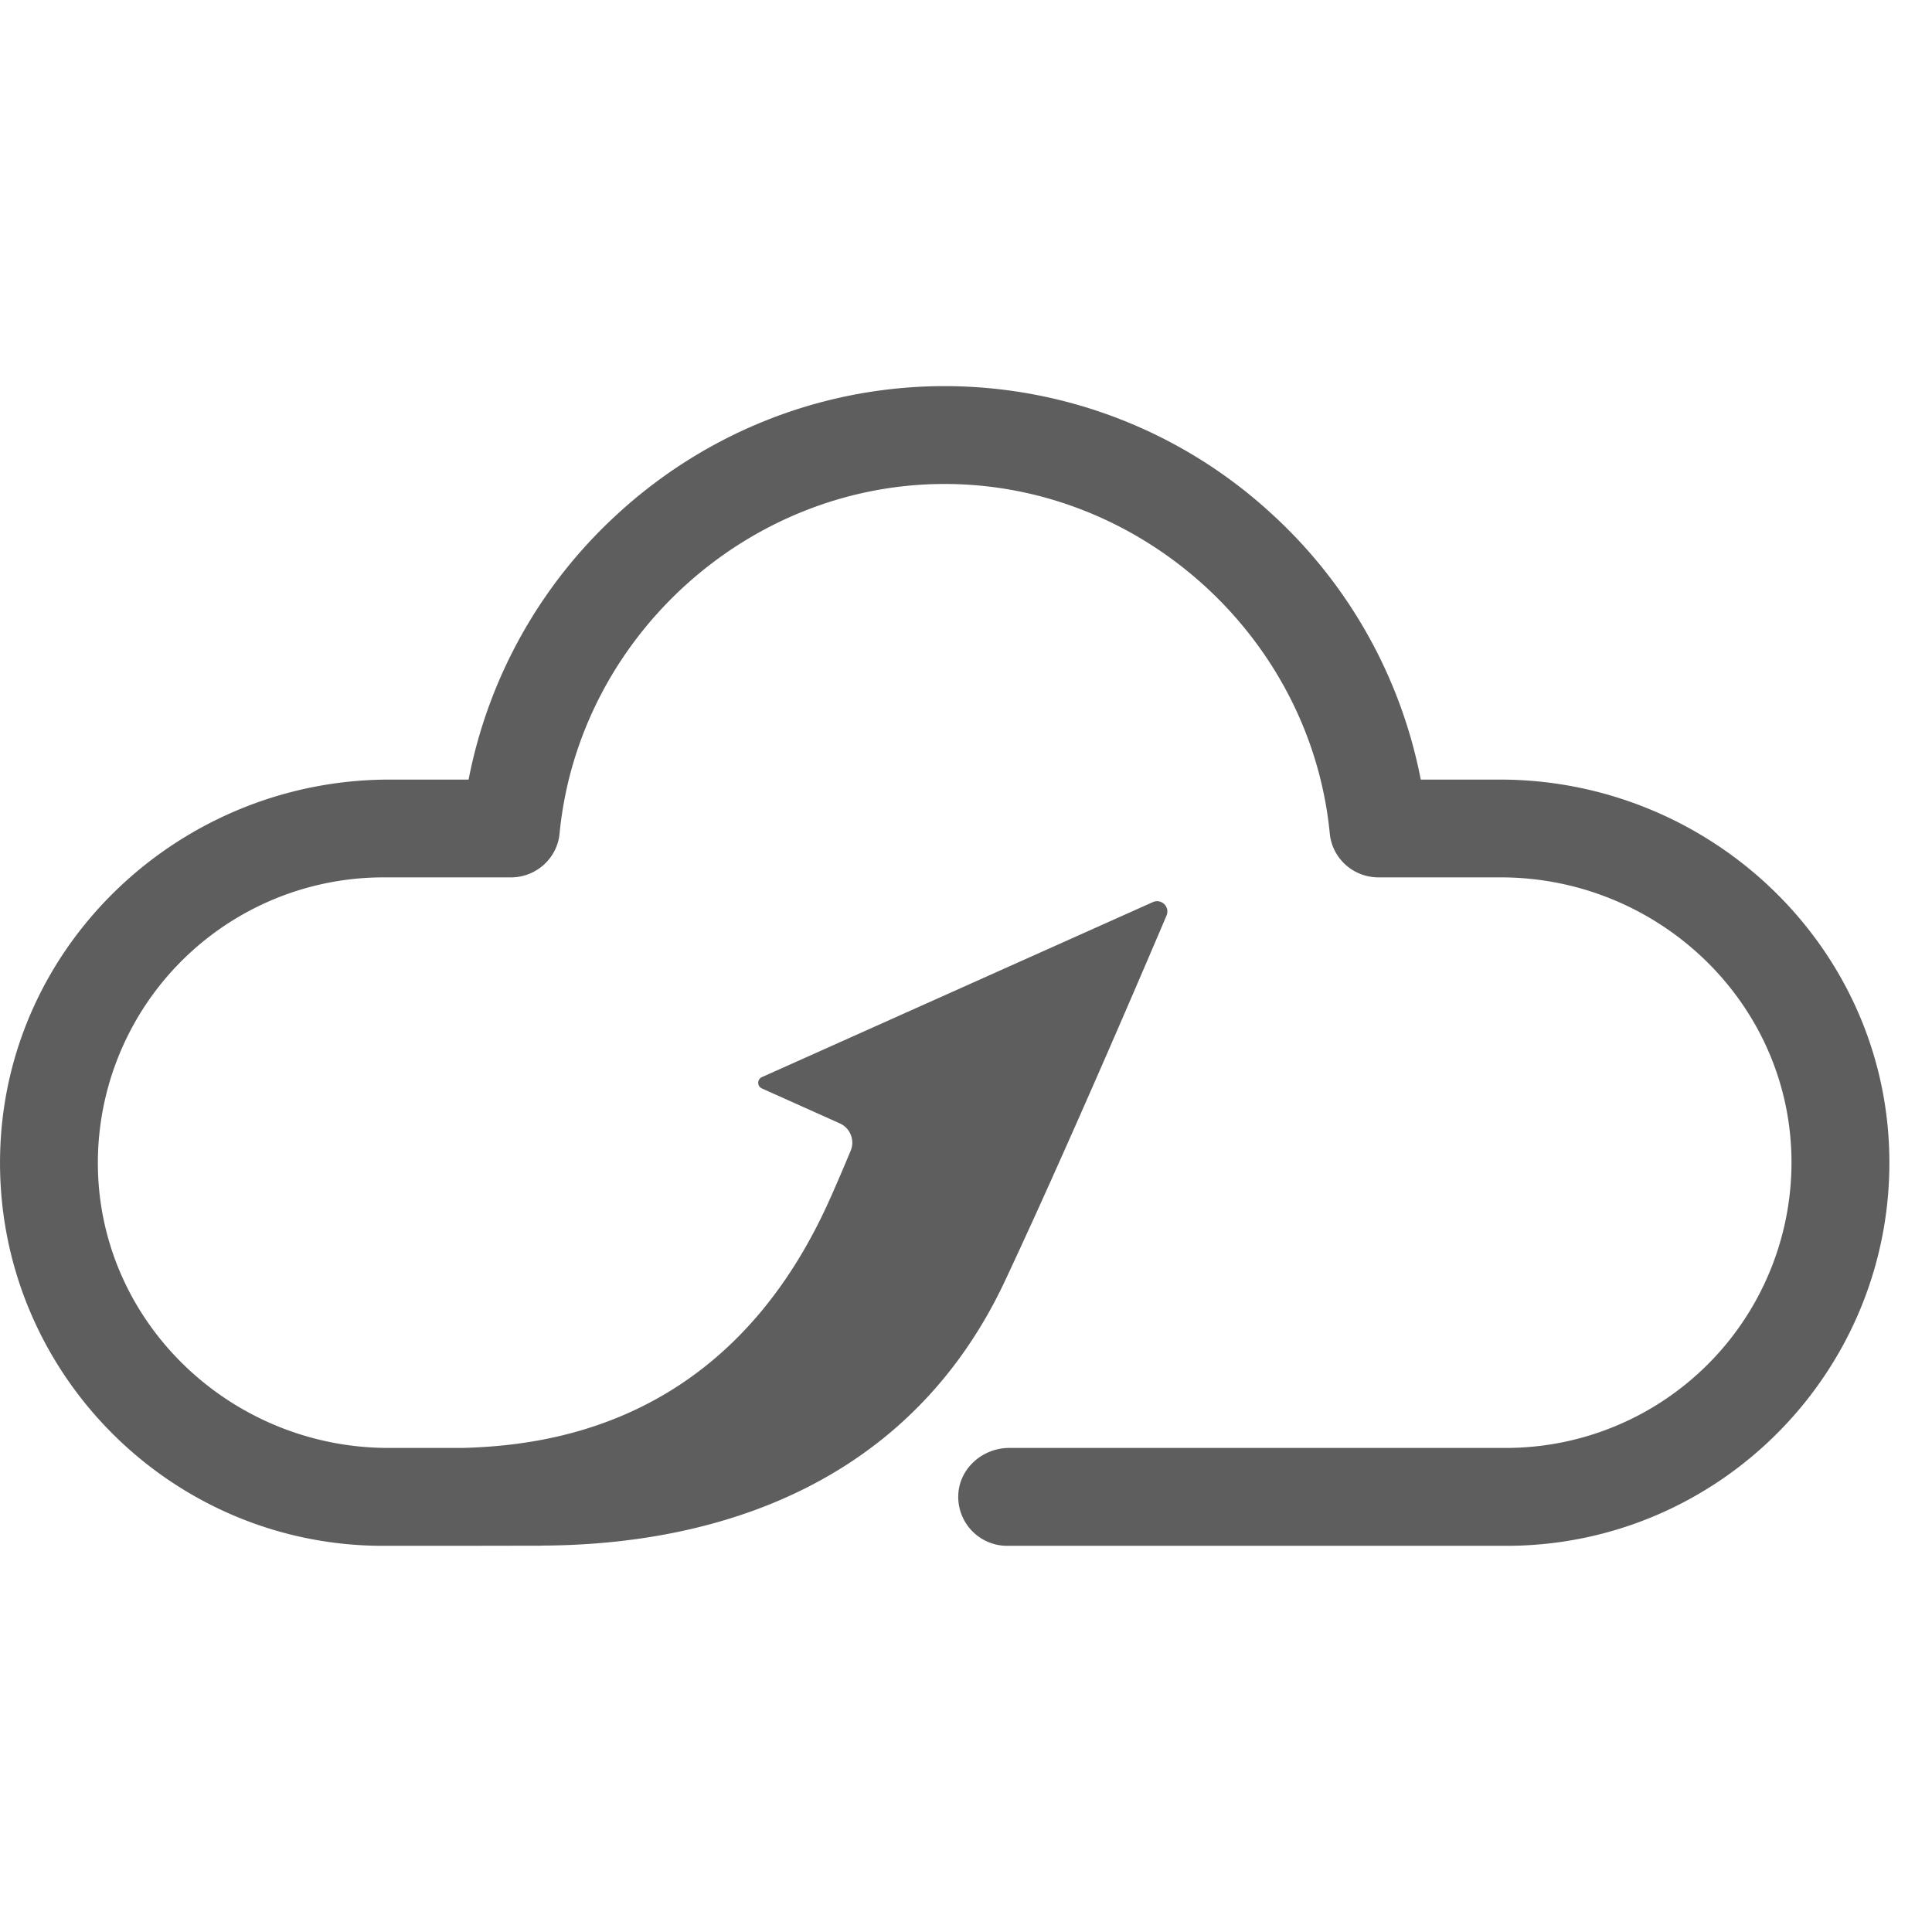 <svg t="1631934483342" class="icon" viewBox="0 0 1706 1024" version="1.1" xmlns="http://www.w3.org/2000/svg" p-id="1943" width="200" height="200"><path d="M1324.372 347.392h-69.803a428.074 428.074 0 0 0-132.267-235.221 426.453 426.453 0 0 0-288.128-112.213c-106.667 0-208.981 39.851-288.17 112.213a428.031 428.031 0 0 0-132.224 235.221H343.978c-185.258 0-340.394 146.56-343.893 331.776C-3.584 868.65 149.546 1023.999 338.261 1023.999h86.101l0.555-0.043 52.992-0.085 0.085-0.085c152.49-0.427 324.352-52.395 409.471-233.813 53.76-114.645 119.04-267.093 142.634-322.56a9.088 9.088 0 0 0-12.117-11.819L672.767 610.133c-4.309 1.92-4.309 8.021 0 9.984l68.779 30.848a18.603 18.603 0 0 1 9.6 24.192c-6.016 14.421-14.763 35.029-21.419 49.408-90.027 194.133-248.49 211.413-324.437 213.077l19.115-0.085H342.997c-137.514 0-253.269-108.331-256.512-245.845a252.16 252.16 0 0 1 251.818-257.962h112.853c22.144 0 40.832-16.683 42.965-38.741 16.811-173.056 166.229-308.65 340.053-308.65s323.242 135.594 340.053 308.65c2.133 22.059 20.864 38.741 43.008 38.741h108.117c137.514 0 253.269 108.331 256.512 245.845a252.16 252.16 0 0 1-251.818 257.962H891.178c-23.637 0-44.288 18.219-45.013 41.856A43.221 43.221 0 0 0 889.343 1023.999h440.746c188.672 0 341.802-155.306 338.218-344.832-3.541-185.216-158.677-331.776-343.893-331.776" fill="#5E5E5E" p-id="1944"></path></svg>
